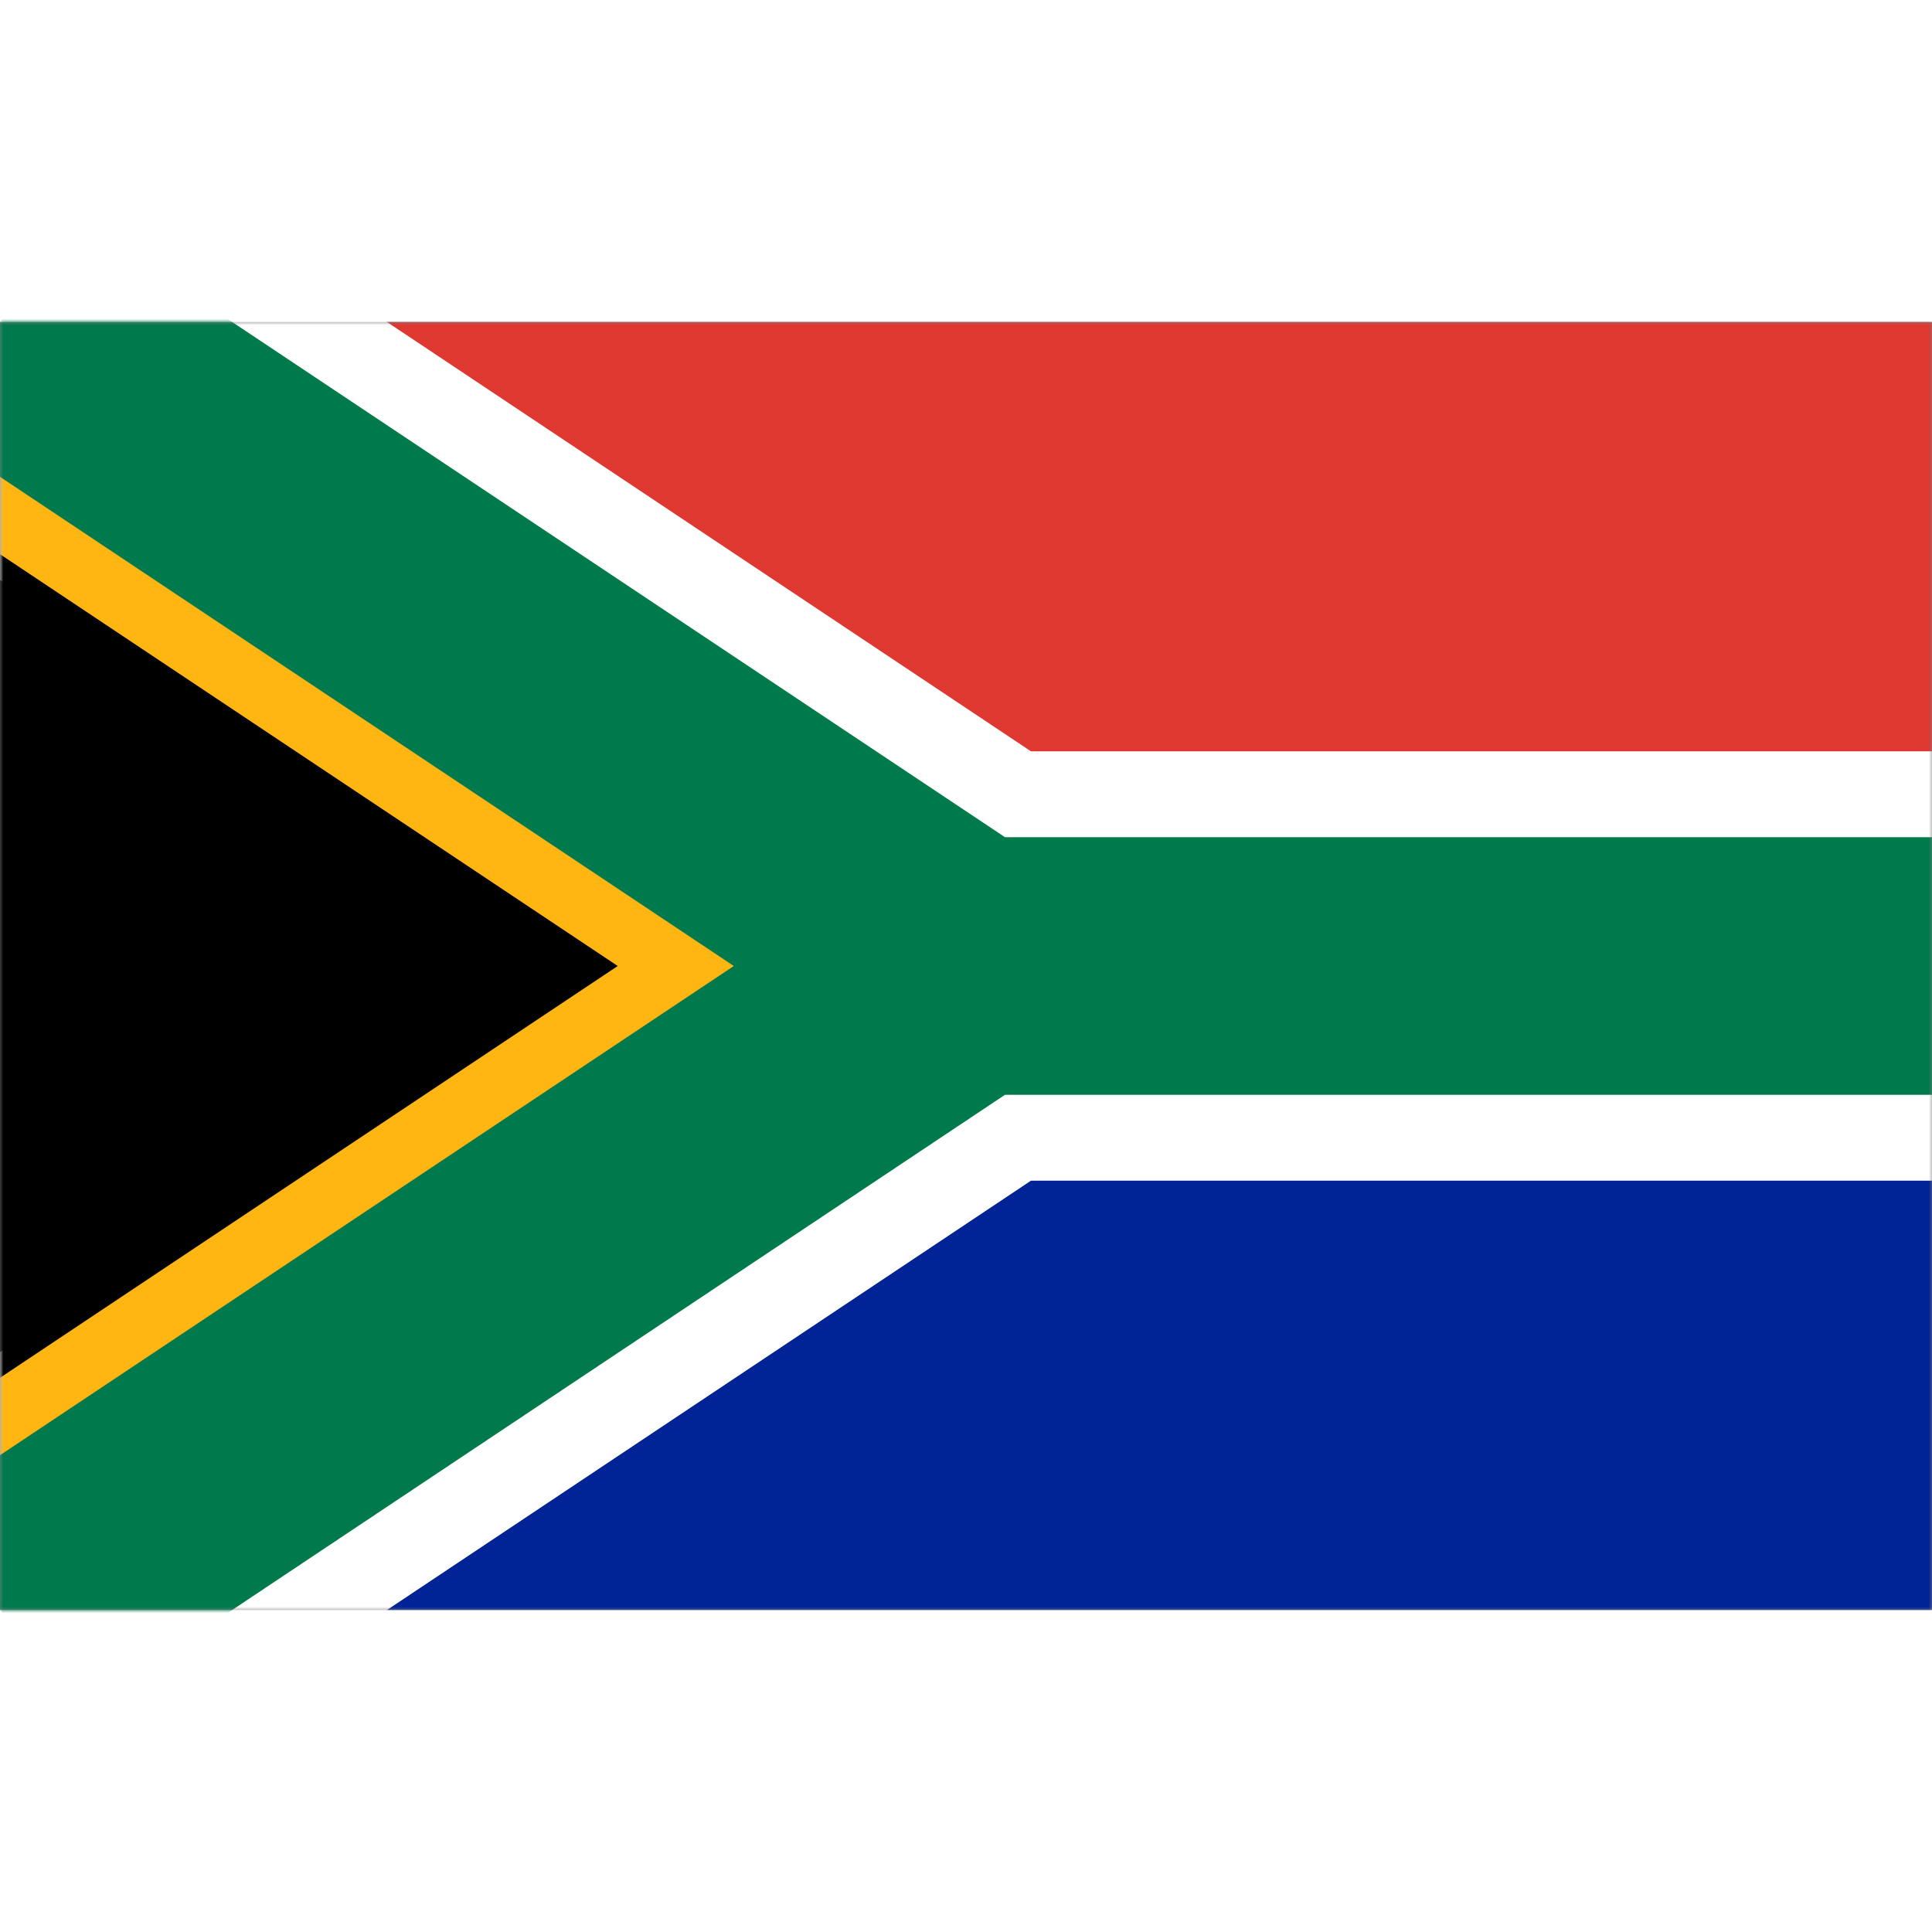 <svg xmlns="http://www.w3.org/2000/svg" xmlns:xlink="http://www.w3.org/1999/xlink" viewBox="0 0 300 200" height="1em" width="1em">
  <rect x="0" y="0" width="300" height="200" fill="#808080" stroke="none"/>
  <defs>
    <path id="a" d="M0 0h300v200H0z"/>
    <path id="c" d="m0 0 150 100L0 200"/>
  </defs>
  <g fill="none" fill-rule="evenodd">
    <mask id="b" fill="#fff">
      <use xlink:href="#a"/>
    </mask>
    <g mask="url(#b)">
      <path fill="#002395" fill-rule="nonzero" d="M0 0v200h300V0z"/>
      <path fill="#DE3831" fill-rule="nonzero" d="M0 0v100h300V0z"/>
      <path fill="#000" fill-rule="nonzero" stroke="#FFF" stroke-width="66.667" d="m0 0 150 100L0 200m146-100h154"/>
      <mask id="d" fill="#fff">
        <use xlink:href="#c"/>
      </mask>
      <path fill="#000" fill-rule="nonzero" stroke="#FFB612" stroke-width="60" d="m0 0 150 100L0 200" mask="url(#d)"/>
      <path stroke="#007A4D" stroke-width="40" d="m0 0 150 100L0 200m150-100h150"/>
    </g>
  </g>
</svg>

